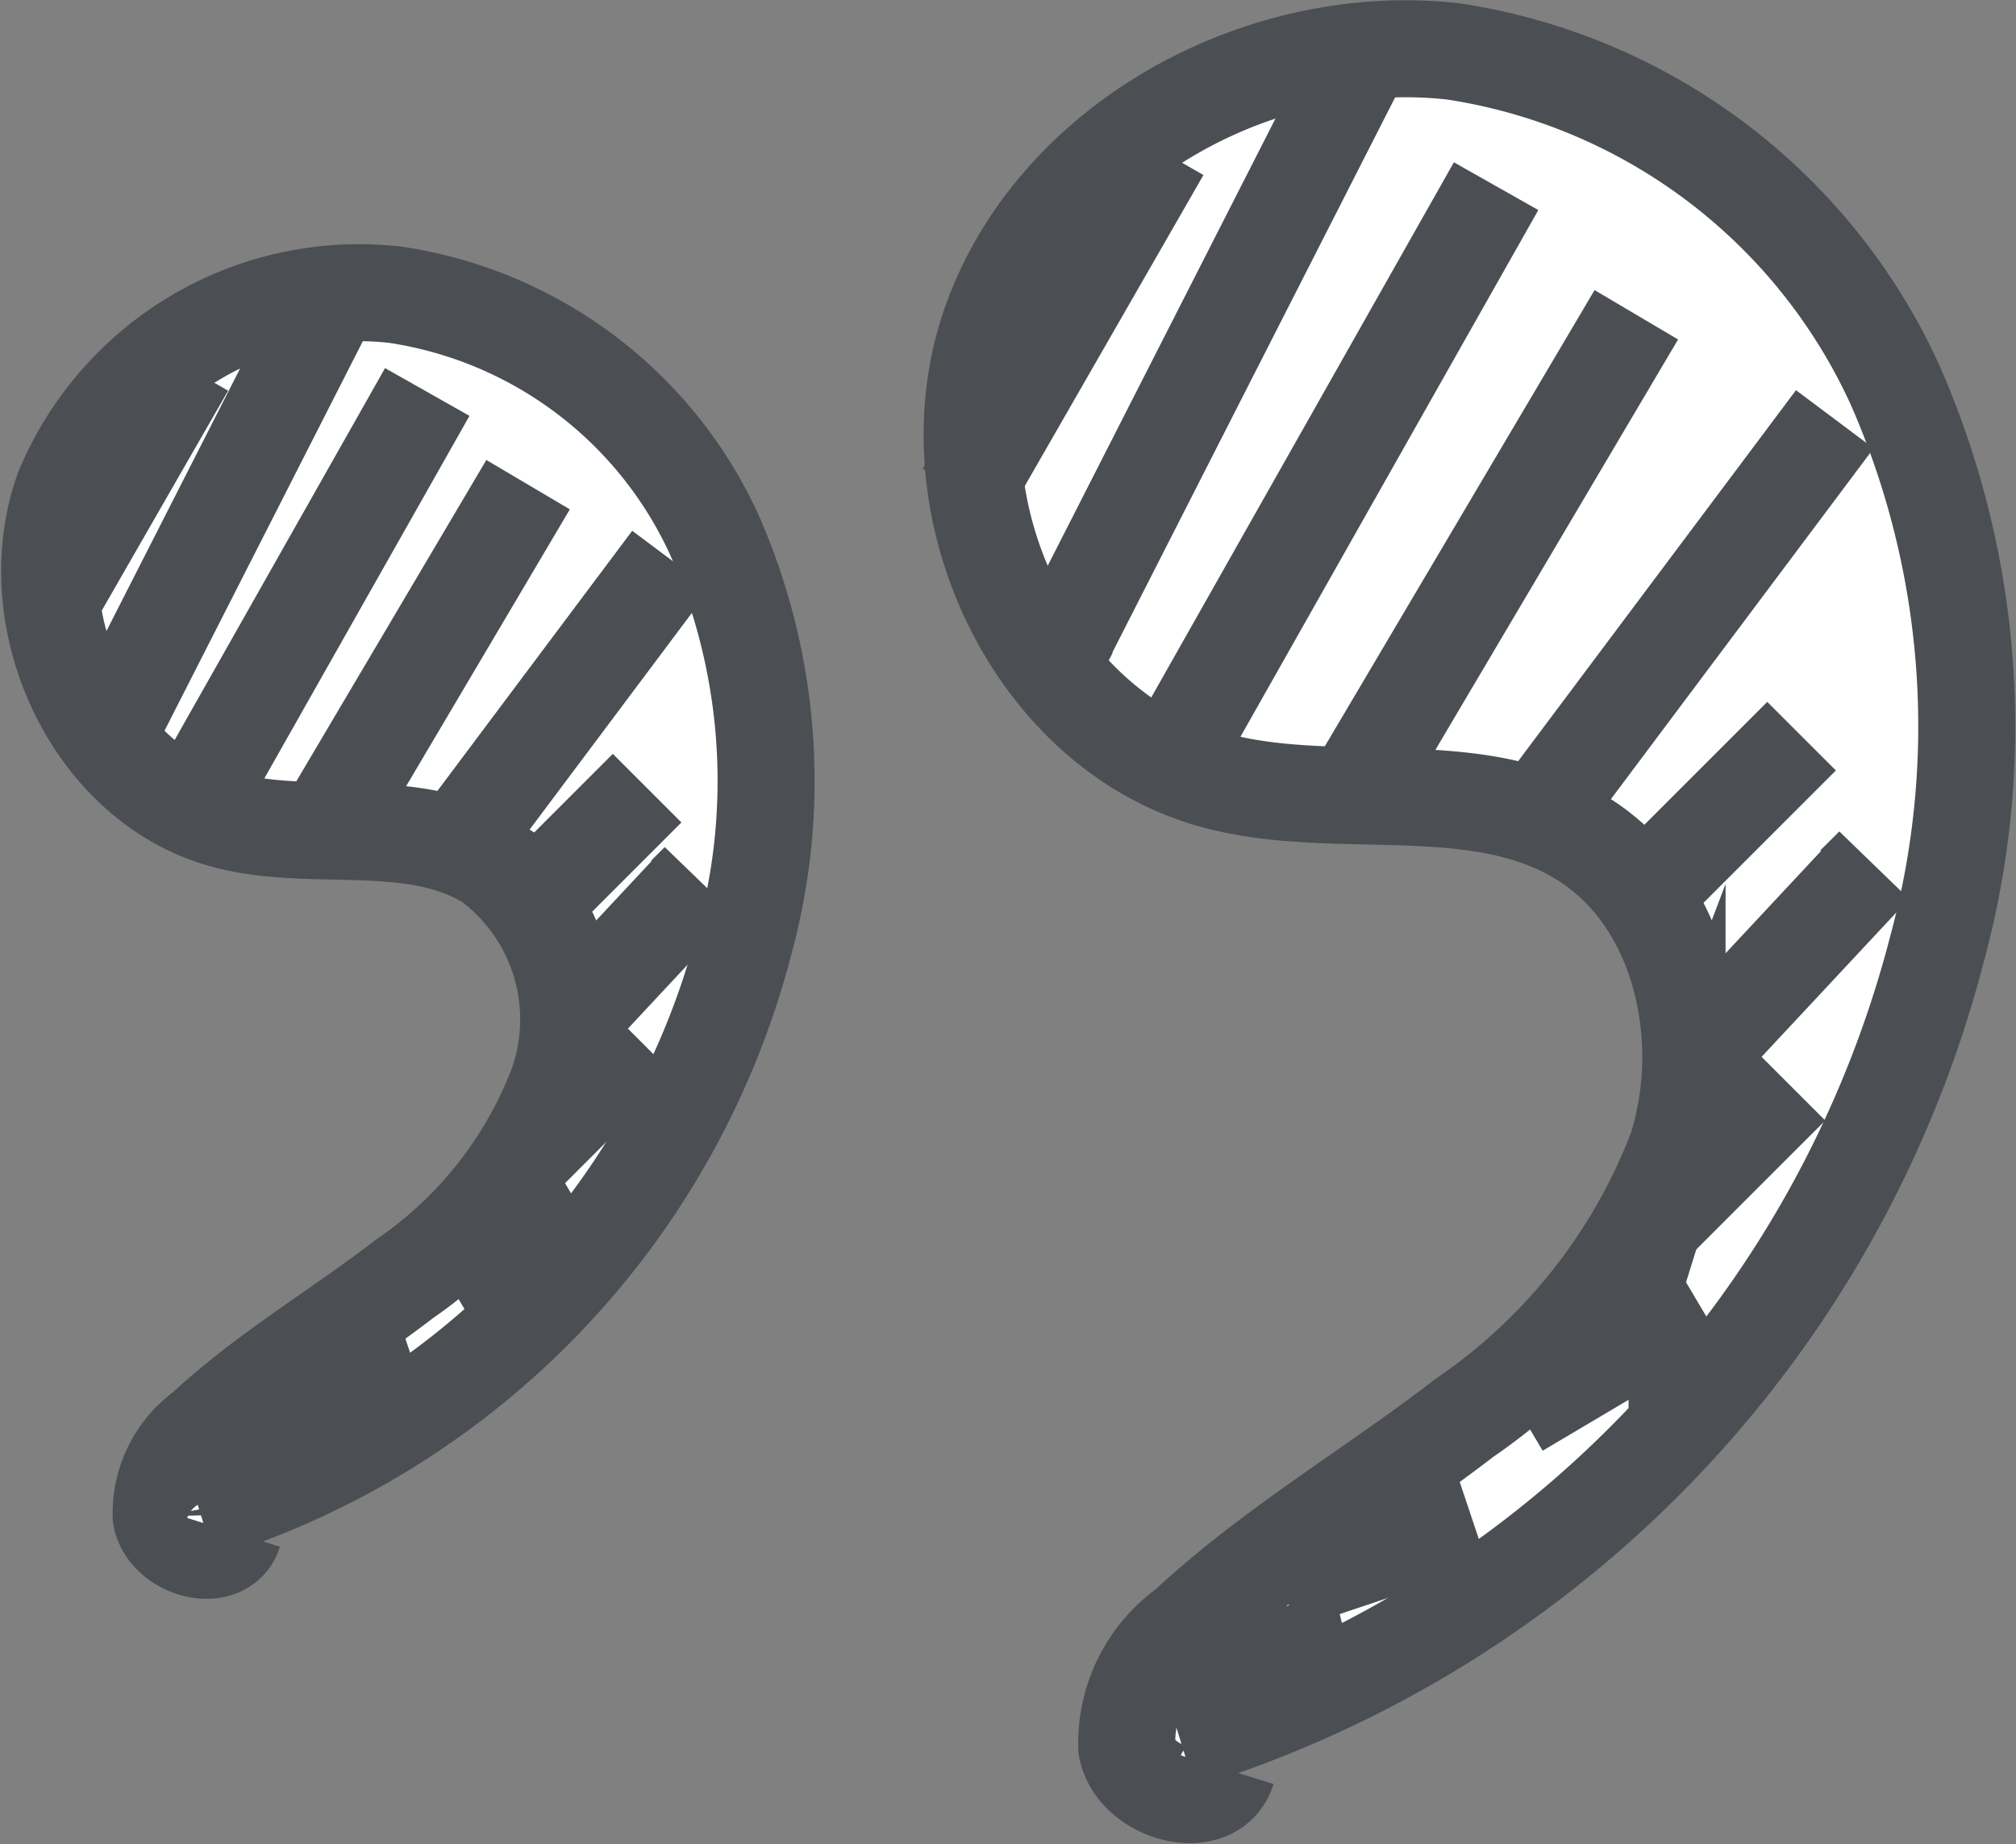 <svg xmlns="http://www.w3.org/2000/svg" width="41.565" height="38.031" >
  <rect width="100%" height="100%" fill="#808080" stroke="none"/>
  <g id="ico-guillemets" viewBox="0 0 41.565 38.031" transform="translate(0.917 1.006)">
    <g transform="translate(18.975)">
      <path d="M1024.124,563.264a23.163,23.163,0,0,0,15.594-16.327,17.5,17.5,0,0,0-.866-11.642,11.984,11.984,0,0,0-9.1-6.871c-3.944-.446-8.189,1.833-9.53,5.569s.844,8.5,4.689,9.484c2.473.634,5.321-.169,7.493,1.174,2.038,1.26,2.667,4.1,1.956,6.384a11.833,11.833,0,0,1-4.376,5.559c-1.9,1.463-3.989,2.683-5.742,4.317a2.955,2.955,0,0,0-1.228,2.492c.179.952,1.786,1.375,2.071.451" transform="translate(-1019.675 -528.369)" fill="#fff" stroke="#4b4f54" stroke-miterlimit="10" stroke-width="2"/>
      <path d="M1046.213,578.122l4.053-7.055" transform="translate(-1046.213 -568.962)" fill="#fff" stroke="#4b4f54" stroke-miterlimit="10" stroke-width="2"/>
      <path d="M1048.522,567.261" transform="translate(-1045.921 -555.709)" fill="#fff" stroke="#4b4f54" stroke-miterlimit="10" stroke-width="2"/>
      <path d="M1040.018,577.375l-.316.6,6.3-12.37" transform="translate(-1037.854 -565.385)" fill="#fff" stroke="#4b4f54" stroke-miterlimit="10" stroke-width="2"/>
      <path d="M1035.229,574.131l6.7-11.849" transform="translate(-1030.975 -559.449)" fill="#fff" stroke="#4b4f54" stroke-miterlimit="10" stroke-width="2"/>
      <path d="M1030.636,571.135l5.783-9.781" transform="translate(-1022.574 -555.869)" fill="#fff" stroke="#4b4f54" stroke-miterlimit="10" stroke-width="2"/>
      <path d="M1024.126,568.46l6.369-8.506" transform="translate(-1012.558 -552.315)" fill="#fff" stroke="#4b4f54" stroke-miterlimit="10" stroke-width="2"/>
      <path d="M1025.217,561.02l3.5-3.5" transform="translate(-1011.465 -543.346)" fill="#fff" stroke="#4b4f54" stroke-miterlimit="10" stroke-width="2"/>
      <path d="M1022.855,556.395l3.86-4.136-.392.39" transform="translate(-1007.979 -535.412)" fill="#fff" stroke="#4b4f54" stroke-miterlimit="10" stroke-width="2"/>
      <path d="M1025.565,549.67l3.28-3.279" transform="translate(-1011.812 -524.999)" fill="#fff" stroke="#4b4f54" stroke-miterlimit="10" stroke-width="2"/>
      <path d="M1028.614,543.217l3.711-2.2" transform="translate(-1017.21 -515.169)" fill="#fff" stroke="#4b4f54" stroke-miterlimit="10" stroke-width="2"/>
      <path d="M1036.025,536.643l3.934-1.318" transform="translate(-1029.502 -505.017)" fill="#fff" stroke="#4b4f54" stroke-miterlimit="10" stroke-width="2"/>
      <path d="M1040.146,532.893l3.5-.876" transform="translate(-1035.778 -499.186)" fill="#fff" stroke="#4b4f54" stroke-miterlimit="10" stroke-width="2"/>
    </g>
    <g transform="translate(0 5.036)">
      <path d="M1022.921,553.5a16.683,16.683,0,0,0,11.231-11.759,12.6,12.6,0,0,0-.624-8.385,8.631,8.631,0,0,0-6.555-4.948,6.6,6.6,0,0,0-6.864,4.011c-.966,2.691.608,6.12,3.377,6.83,1.781.456,3.832-.121,5.4.846a4.047,4.047,0,0,1,1.408,4.6,8.523,8.523,0,0,1-3.151,4c-1.367,1.054-2.873,1.932-4.135,3.109a2.129,2.129,0,0,0-.885,1.795c.129.685,1.286.991,1.492.325" transform="translate(-1019.717 -528.369)" fill="#fff" stroke="#4b4f54" stroke-miterlimit="10" stroke-width="2"/>
      <path d="M1046.213,576.148l2.919-5.081" transform="translate(-1046.213 -569.551)" fill="#fff" stroke="#4b4f54" stroke-miterlimit="10" stroke-width="2"/>
      <path d="M1048.522,567.261" transform="translate(-1046.648 -558.941)" fill="#fff" stroke="#4b4f54" stroke-miterlimit="10" stroke-width="2"/>
      <path d="M1039.93,574.082l-.227.434,4.535-8.909" transform="translate(-1038.372 -565.447)" fill="#fff" stroke="#4b4f54" stroke-miterlimit="10" stroke-width="2"/>
      <path d="M1035.229,570.816l4.828-8.534" transform="translate(-1032.165 -560.241)" fill="#fff" stroke="#4b4f54" stroke-miterlimit="10" stroke-width="2"/>
      <path d="M1030.636,568.4l4.165-7.044" transform="translate(-1024.83 -557.404)" fill="#fff" stroke="#4b4f54" stroke-miterlimit="10" stroke-width="2"/>
      <path d="M1024.126,566.08l4.587-6.126" transform="translate(-1015.795 -554.452)" fill="#fff" stroke="#4b4f54" stroke-miterlimit="10" stroke-width="2"/>
      <path d="M1025.217,560.042l2.52-2.52" transform="translate(-1015.312 -547.312)" fill="#fff" stroke="#4b4f54" stroke-miterlimit="10" stroke-width="2"/>
      <path d="M1022.855,555.238l2.78-2.979-.282.281" transform="translate(-1012.141 -540.126)" fill="#fff" stroke="#4b4f54" stroke-miterlimit="10" stroke-width="2"/>
      <path d="M1025.565,548.753l2.362-2.362" transform="translate(-1015.66 -530.984)" fill="#fff" stroke="#4b4f54" stroke-miterlimit="10" stroke-width="2"/>
      <path d="M1028.614,542.6l2.673-1.582" transform="translate(-1020.4 -522.402)" fill="#fff" stroke="#4b4f54" stroke-miterlimit="10" stroke-width="2"/>
      <path d="M1036.025,536.275l2.833-.949" transform="translate(-1031.327 -513.497)" fill="#fff" stroke="#4b4f54" stroke-miterlimit="10" stroke-width="2"/>
      <path d="M1040.146,532.648l2.52-.631" transform="translate(-1037 -508.372)" fill="#fff" stroke="#4b4f54" stroke-miterlimit="10" stroke-width="2"/>
    </g>
  </g>
</svg>
